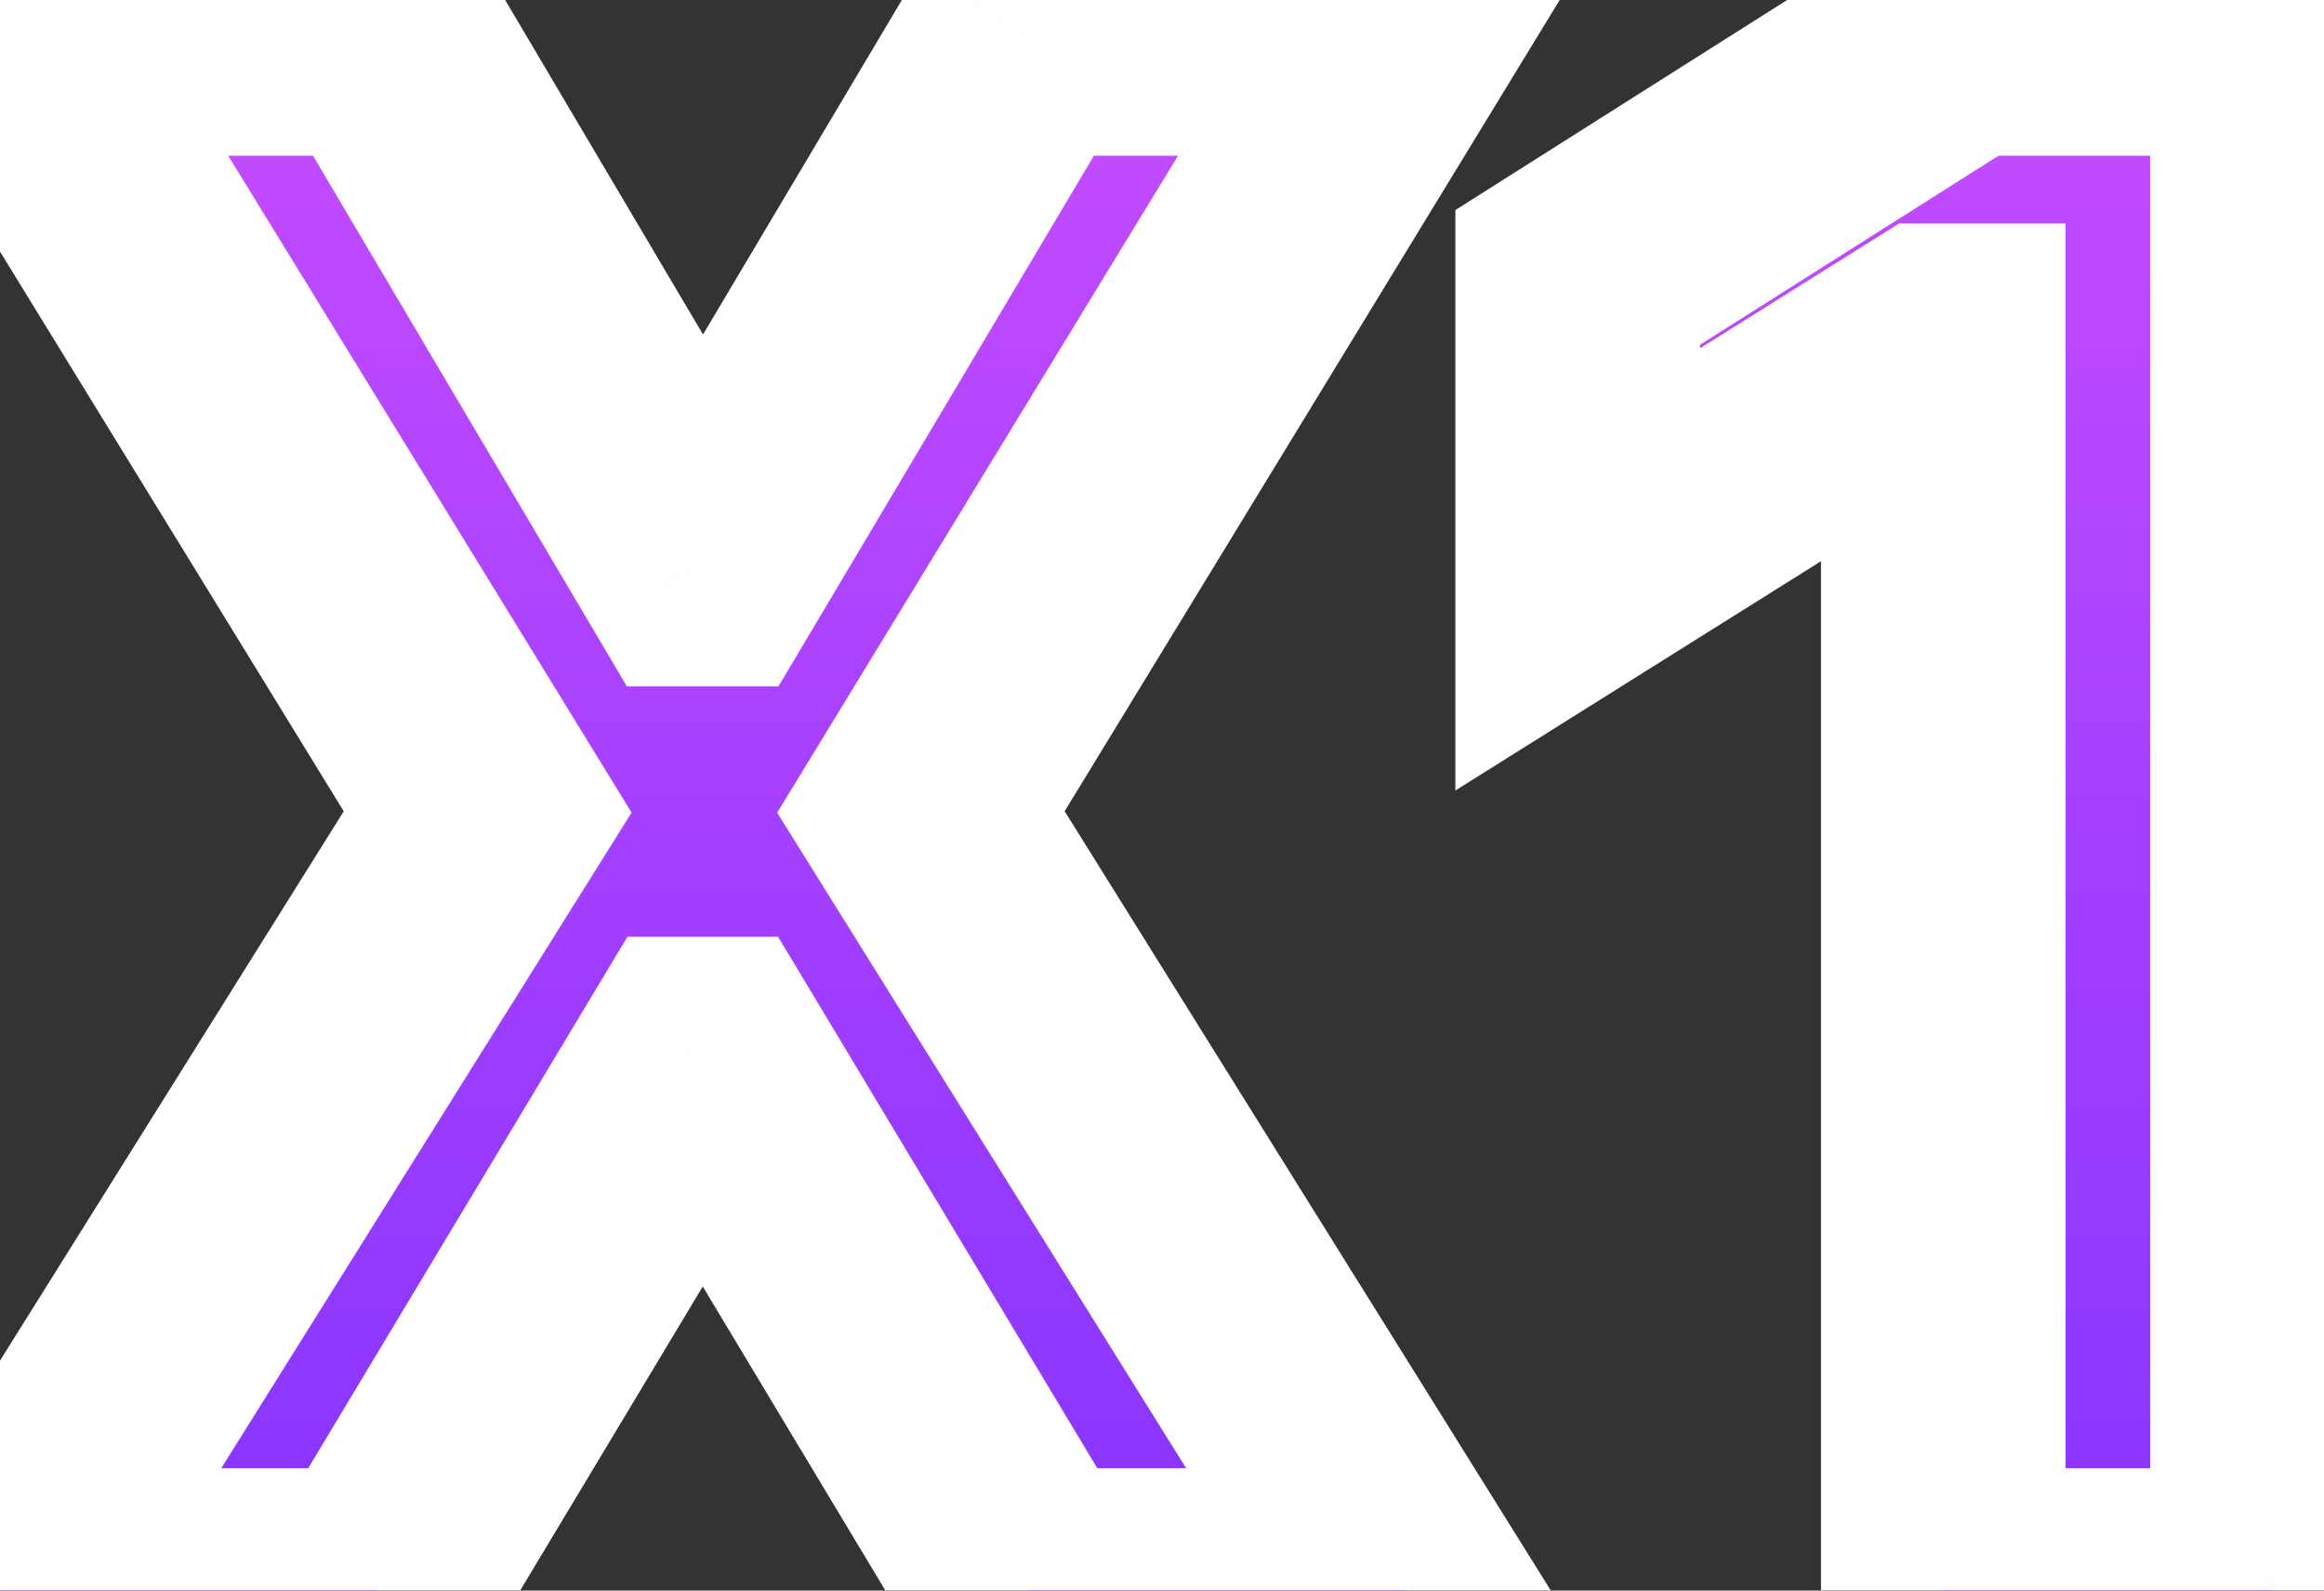 <svg width="38" height="26" viewBox="0 0 38 26" fill="none" xmlns="http://www.w3.org/2000/svg">
<rect x="0" y="0" width="38" height="26" fill="#333333" stroke="none"/>
<mask id="path-1-outside-1_2311_2367" maskUnits="userSpaceOnUse" x="-4" y="-2" width="44" height="30" fill="black">
<rect fill="white" x="-4" y="-2" width="44" height="30"/>
<path d="M6.259 0.545L11.392 9.221H11.591L16.749 0.545L22.826 0.545L15.058 13.273L23 26L16.811 26L11.591 17.312H11.392L6.172 26L0.007 26L7.974 13.273L0.156 0.545L6.259 0.545ZM37.157 0.545L37.157 26L31.775 26L31.775 5.654H31.626L25.797 9.308L25.797 4.535L32.098 0.545L37.157 0.545Z"/>
</mask>
<path d="M6.259 0.545L11.392 9.221H11.591L16.749 0.545L22.826 0.545L15.058 13.273L23 26L16.811 26L11.591 17.312H11.392L6.172 26L0.007 26L7.974 13.273L0.156 0.545L6.259 0.545ZM37.157 0.545L37.157 26L31.775 26L31.775 5.654H31.626L25.797 9.308L25.797 4.535L32.098 0.545L37.157 0.545Z" fill="url(#paint0_linear_2311_2367)"/>
<path d="M6.259 0.545L7.98 -0.473L7.399 -1.455L6.259 -1.455L6.259 0.545ZM11.392 9.221L9.67 10.239L10.251 11.221L11.392 11.221L11.392 9.221ZM11.591 9.221L11.591 11.221L12.728 11.221L13.31 10.243L11.591 9.221ZM16.749 0.545L16.749 -1.455L15.611 -1.455L15.03 -0.477L16.749 0.545ZM22.826 0.545L24.534 1.587L26.39 -1.455L22.826 -1.455L22.826 0.545ZM15.058 13.273L13.351 12.231L12.708 13.284L13.361 14.332L15.058 13.273ZM23 26L23 28L26.606 28L24.697 24.941L23 26ZM16.811 26L15.096 27.03L15.679 28H16.811L16.811 26ZM11.591 17.312L13.305 16.282L12.722 15.312L11.591 15.312L11.591 17.312ZM11.392 17.312L11.392 15.312L10.26 15.312L9.677 16.282L11.392 17.312ZM6.172 26L6.172 28H7.303L7.886 27.03L6.172 26ZM0.007 26L-1.688 24.939L-3.605 28L0.007 28L0.007 26ZM7.974 13.273L9.669 14.334L10.327 13.283L9.678 12.226L7.974 13.273ZM0.156 0.545L0.156 -1.455L-3.42 -1.455L-1.548 1.592L0.156 0.545ZM4.537 1.564L9.67 10.239L13.113 8.202L7.98 -0.473L4.537 1.564ZM11.392 11.221H11.591L11.591 7.221H11.392L11.392 11.221ZM13.31 10.243L18.468 1.568L15.03 -0.477L9.871 8.199L13.31 10.243ZM16.749 2.545L22.826 2.545L22.826 -1.455L16.749 -1.455L16.749 2.545ZM21.119 -0.497L13.351 12.231L16.765 14.315L24.534 1.587L21.119 -0.497ZM13.361 14.332L21.304 27.059L24.697 24.941L16.755 12.214L13.361 14.332ZM23 24L16.811 24L16.811 28L23 28L23 24ZM18.525 24.97L13.305 16.282L9.876 18.342L15.096 27.03L18.525 24.97ZM11.591 15.312H11.392L11.392 19.312H11.591L11.591 15.312ZM9.677 16.282L4.457 24.97L7.886 27.03L13.106 18.342L9.677 16.282ZM6.172 24L0.007 24L0.007 28L6.172 28L6.172 24ZM1.702 27.061L9.669 14.334L6.278 12.211L-1.688 24.939L1.702 27.061ZM9.678 12.226L1.86 -0.501L-1.548 1.592L6.27 14.319L9.678 12.226ZM0.156 2.545L6.259 2.545L6.259 -1.455L0.156 -1.455L0.156 2.545ZM37.157 0.545L39.157 0.545V-1.455L37.157 -1.455V0.545ZM37.157 26L37.157 28L39.157 28L39.157 26L37.157 26ZM31.775 26L29.775 26L29.775 28L31.775 28L31.775 26ZM31.775 5.654L33.775 5.654V3.654L31.775 3.654V5.654ZM31.626 5.654V3.654L31.051 3.654L30.564 3.959L31.626 5.654ZM25.797 9.308L23.797 9.308L23.797 12.922L26.859 11.002L25.797 9.308ZM25.797 4.535L24.727 2.845L23.797 3.434V4.535L25.797 4.535ZM32.098 0.545V-1.455L31.518 -1.455L31.029 -1.144L32.098 0.545ZM35.157 0.545L35.157 26L39.157 26L39.157 0.545L35.157 0.545ZM37.157 24L31.775 24L31.775 28L37.157 28L37.157 24ZM33.775 26L33.775 5.654L29.775 5.654L29.775 26L33.775 26ZM31.775 3.654H31.626L31.626 7.654H31.775L31.775 3.654ZM30.564 3.959L24.735 7.613L26.859 11.002L32.688 7.348L30.564 3.959ZM27.797 9.308L27.797 4.535L23.797 4.535L23.797 9.308L27.797 9.308ZM26.867 6.225L33.168 2.235L31.029 -1.144L24.727 2.845L26.867 6.225ZM32.098 2.545L37.157 2.545L37.157 -1.455L32.098 -1.455L32.098 2.545Z" fill="white" mask="url(#path-1-outside-1_2311_2367)"/>
<defs>
<linearGradient id="paint0_linear_2311_2367" x1="20.5" y1="-8" x2="20.5" y2="34" gradientUnits="userSpaceOnUse">
<stop stop-color="#DB55FF"/>
<stop offset="1" stop-color="#722CFF"/>
</linearGradient>
</defs>
</svg>

